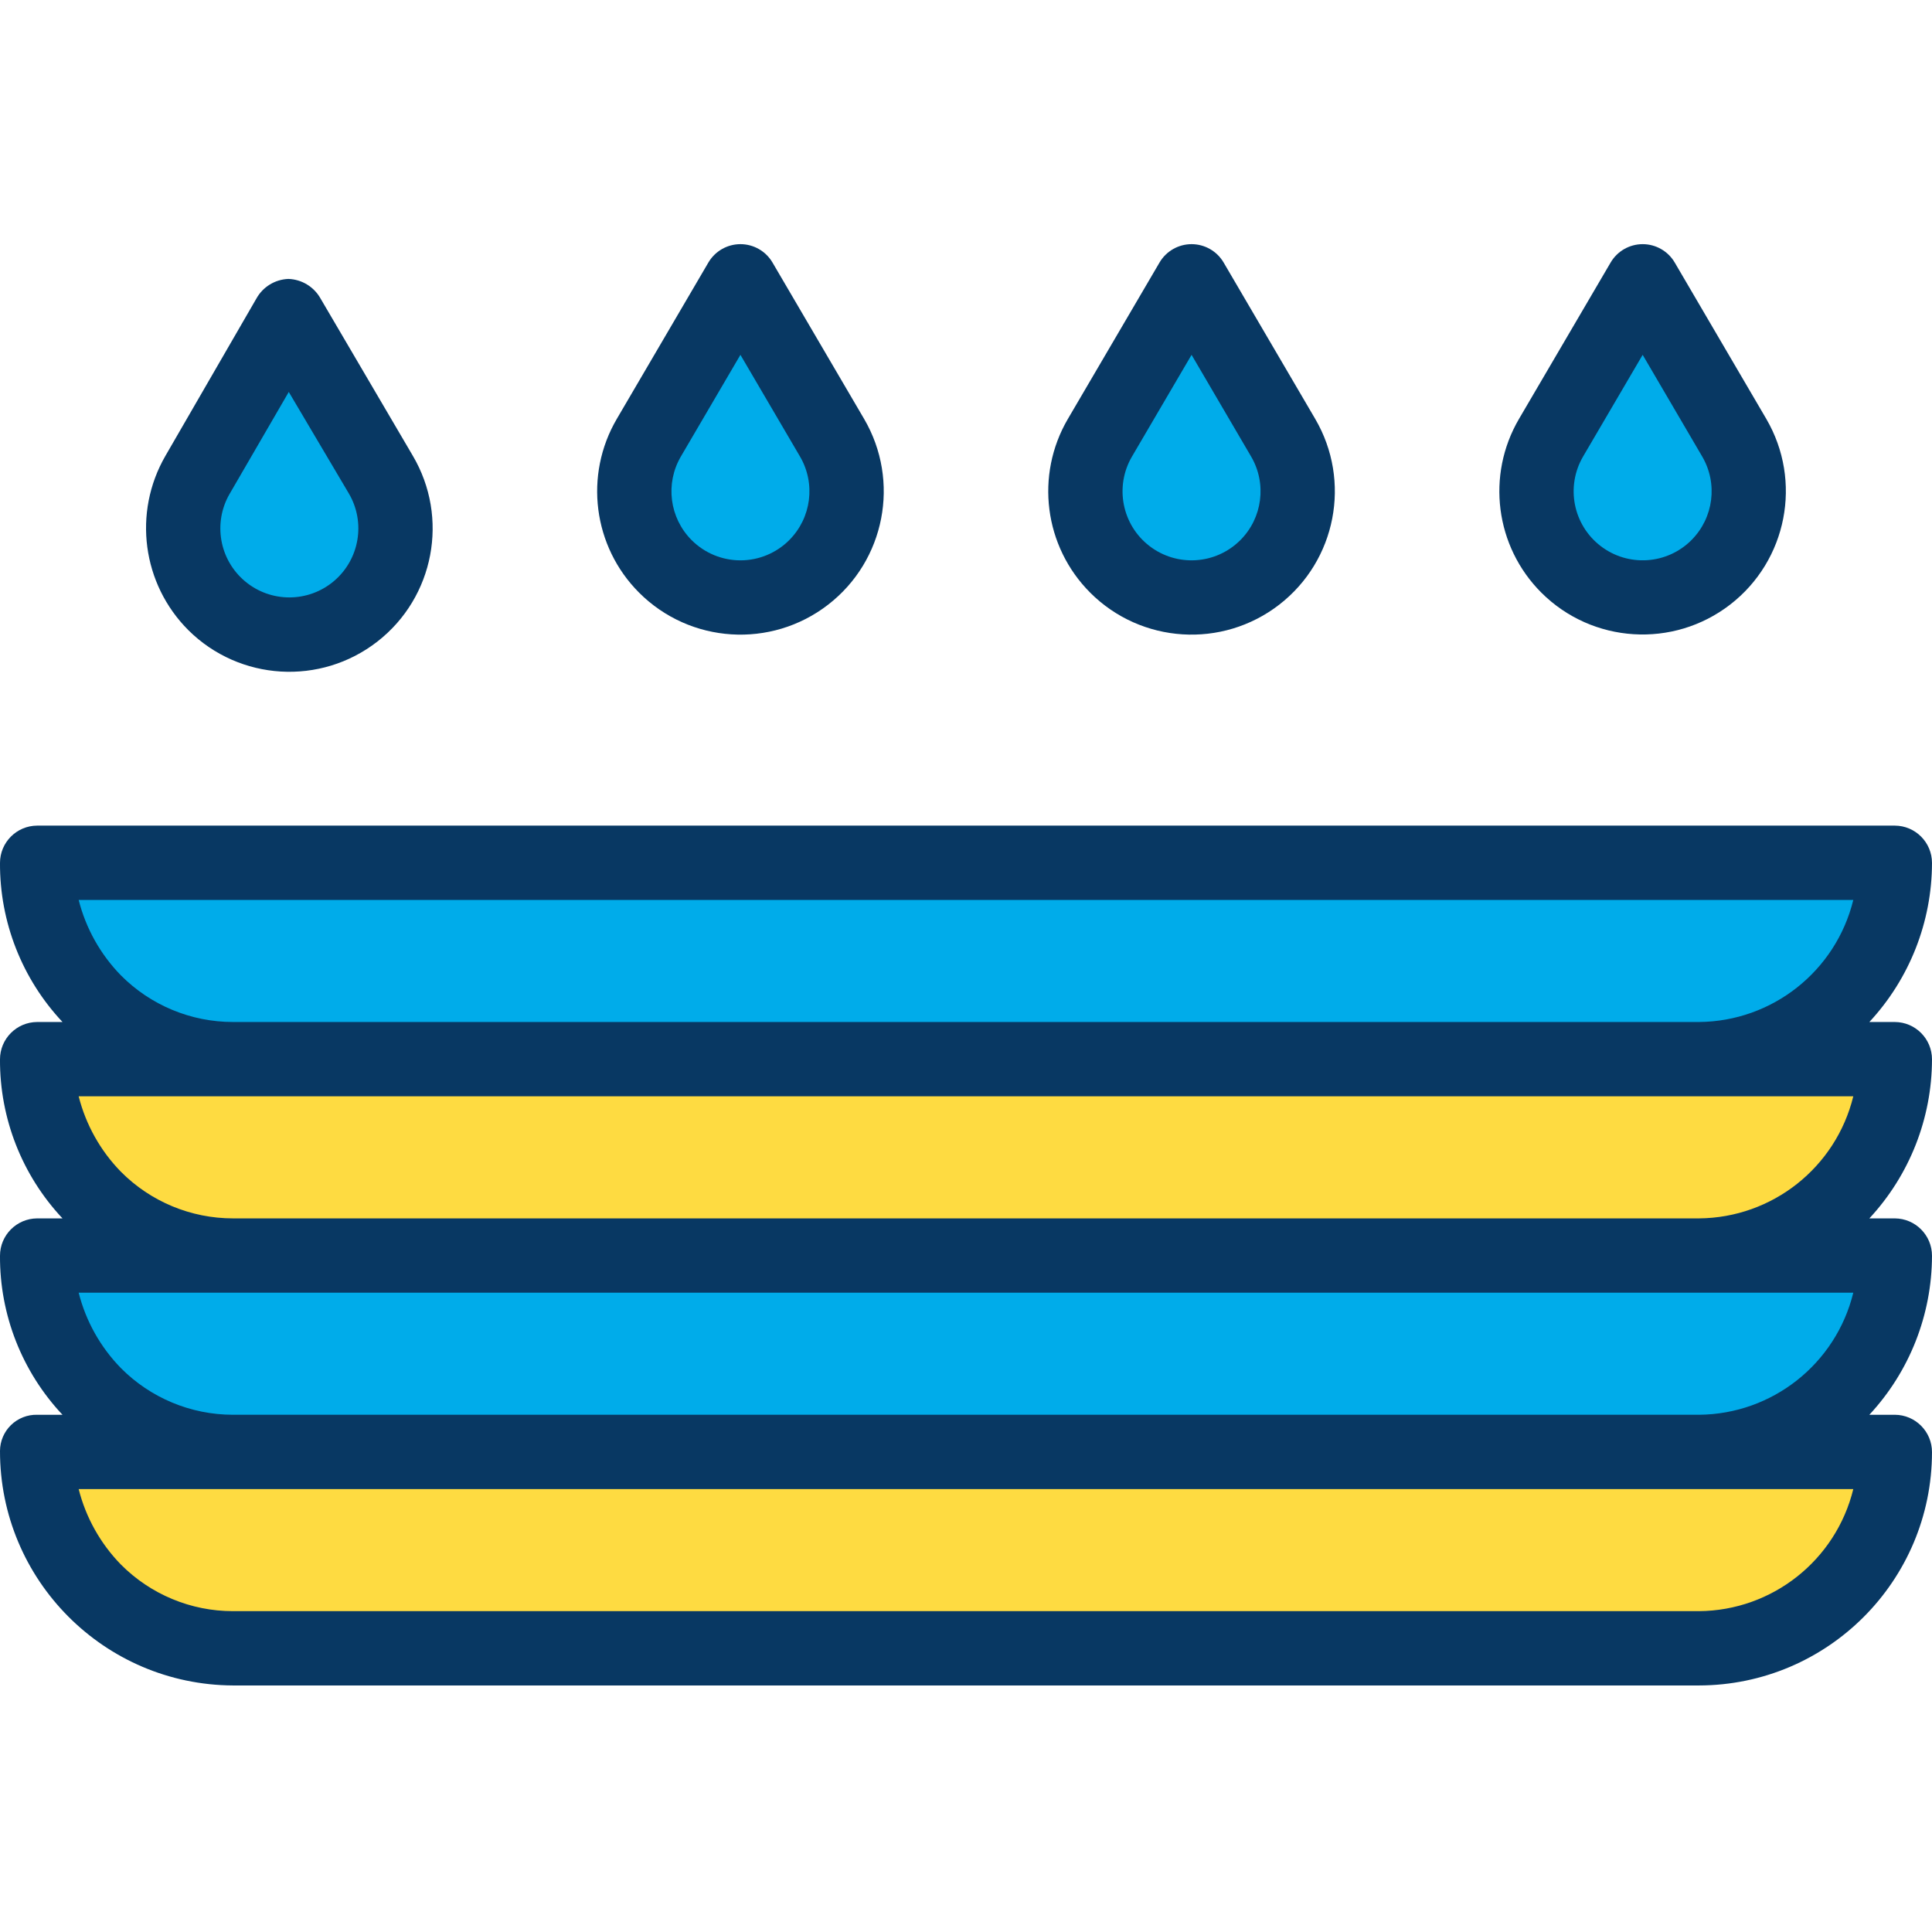 <svg height="364pt" viewBox="0 -46 364.001 364" width="364pt" xmlns="http://www.w3.org/2000/svg"><path d="m7 116.469h350c.008 20.387-16.523 36.918-36.91 36.91h-276.18c-20.387.004-36.91-16.523-36.91-36.91zm0 0" fill="#00acea"/><path d="m320.09 153.379h36.91c0 20.387-16.523 36.91-36.91 36.91h-276.18c-20.387.004-36.91-16.523-36.91-36.91zm0 0" fill="#fedb41"/><path d="m320.09 190.289h36.91c0 20.383-16.527 36.906-36.91 36.902h-276.18c-20.383 0-36.906-16.52-36.91-36.902zm0 0" fill="#00acea"/><path d="m320.09 227.191h36.91c0 20.383-16.523 36.91-36.91 36.91h-276.18c-20.387 0-36.91-16.527-36.91-36.91zm0 0" fill="#fedb41"/><path d="m326.742 36.461c4.922 8.402 3.078 19.129-4.367 25.406-7.445 6.273-18.332 6.273-25.777 0-7.449-6.277-9.293-17.004-4.367-25.406l17.262-29.461zm0 0" fill="#00acea"/><path d="m241.75 36.461c4.926 8.402 3.082 19.129-4.367 25.406-7.445 6.273-18.328 6.273-25.777 0-7.445-6.277-9.289-17.004-4.363-25.406l17.258-29.461zm0 0" fill="#00acea"/><path d="m156.762 36.461c4.922 8.402 3.078 19.129-4.367 25.406-7.445 6.273-18.332 6.273-25.777 0-7.445-6.277-9.289-17.004-4.367-25.406l17.25-29.461zm0 0" fill="#00acea"/><path d="m71.73 43.391c4.953 8.383 3.148 19.113-4.27 25.418-7.422 6.301-18.301 6.344-25.773.102-7.473-6.242-9.363-16.957-4.477-25.379l17.141-29.531zm0 0" fill="#00acea"/><g fill="#083863"><path d="m0 227.371c-.023 24.305 19.605 44.055 43.91 44.18h276.18c24.25-.051 43.887-19.707 43.91-43.957.004-3.875-3.125-7.023-7-7.043h-4.801c7.566-8.141 11.777-18.836 11.801-29.949.004-3.879-3.125-7.027-7-7.051h-4.801c7.566-8.145 11.781-18.84 11.801-29.957.004-3.875-3.125-7.023-7-7.043h-4.801c7.566-8.145 11.781-18.84 11.801-29.957.004-3.875-3.125-7.023-7-7.043h-350c-3.875.02-7.004 3.168-7 7.043-.055 11.125 4.16 21.848 11.777 29.957h-4.777c-3.875.02-7.004 3.168-7 7.043-.055 11.125 4.16 21.848 11.777 29.957h-4.777c-3.875.023-7.004 3.172-7 7.051-.059 11.121 4.156 21.844 11.773 29.949h-4.773c-1.836-.043-3.613.66-4.93 1.941-1.316 1.281-2.062 3.039-2.07 4.879zm320.09 30.18h-276.18c-7.941.008-15.555-3.164-21.148-8.801-3.852-3.953-6.59-8.852-7.941-14.199h334.352c-3.285 13.418-15.266 22.895-29.082 23zm-297.328-119.805c-3.852-3.953-6.59-8.848-7.941-14.195h334.352c-3.285 13.418-15.266 22.895-29.082 23h-276.18c-7.941.004-15.559-3.164-21.148-8.805zm0 37c-3.852-3.953-6.59-8.848-7.941-14.195h334.352c-3.285 13.418-15.266 22.895-29.082 23h-276.18c-7.941.004-15.559-3.164-21.148-8.805zm0 36.992c-3.852-3.949-6.59-8.844-7.941-14.188h334.352c-3.285 13.418-15.266 22.895-29.082 23h-276.18c-7.945.004-15.562-3.172-21.152-8.812zm0 0"/><path d="m139.5 0c-2.484 0-4.785 1.32-6.039 3.465l-17.25 29.457c-6.207 10.598-4.48 24.051 4.199 32.738 9.605 9.605 24.848 10.582 35.598 2.277 10.75-8.301 13.656-23.297 6.793-35.016l-17.258-29.461c-1.258-2.145-3.559-3.461-6.043-3.461zm9.207 55.754c-2.438 2.445-5.746 3.816-9.195 3.82-3.453 0-6.766-1.371-9.203-3.812-4.18-4.184-5.012-10.664-2.02-15.766l11.211-19.145 11.219 19.148c2.988 5.098 2.16 11.566-2.012 15.75zm0 0"/><path d="m224.5 0c-2.484 0-4.785 1.316-6.039 3.461l-17.262 29.461c-6.207 10.598-4.48 24.051 4.203 32.738l.004.008c9.605 9.598 24.848 10.57 35.594 2.266 10.746-8.301 13.652-23.293 6.793-35.012l-17.25-29.457c-1.258-2.148-3.559-3.465-6.043-3.465zm9.191 55.762c-4.625 4.625-11.965 5.094-17.141 1.098s-6.578-11.219-3.27-16.859l11.219-19.148 11.211 19.148c2.992 5.102 2.16 11.578-2.02 15.762zm0 0"/><path d="m315.531 3.465c-1.254-2.145-3.555-3.465-6.039-3.465-2.484 0-4.785 1.316-6.039 3.461l-17.262 29.461c-6.211 10.602-4.48 24.059 4.215 32.742 9.609 9.578 24.832 10.539 35.57 2.242 10.734-8.297 13.648-23.27 6.805-34.984zm3.156 52.289c-4.621 4.629-11.961 5.102-17.141 1.105s-6.582-11.215-3.277-16.859l11.219-19.148 11.211 19.148c2.988 5.098 2.16 11.566-2.012 15.75zm0 0"/><path d="m35.5 72.738c9.645 9.566 24.891 10.477 35.605 2.133 10.715-8.348 13.562-23.355 6.648-35.043l-17.379-29.617c-1.234-2.184-3.516-3.57-6.023-3.66h-.027c-2.523.098-4.809 1.504-6.027 3.711l-17.145 29.648c-6.148 10.664-4.367 24.133 4.348 32.828zm7.766-25.695 11.141-19.199 11.301 19.102c3.219 5.449 2.043 12.422-2.777 16.52-4.824 4.094-11.895 4.125-16.75.066-4.855-4.055-6.086-11.02-2.914-16.496zm0 0"/></g></svg>